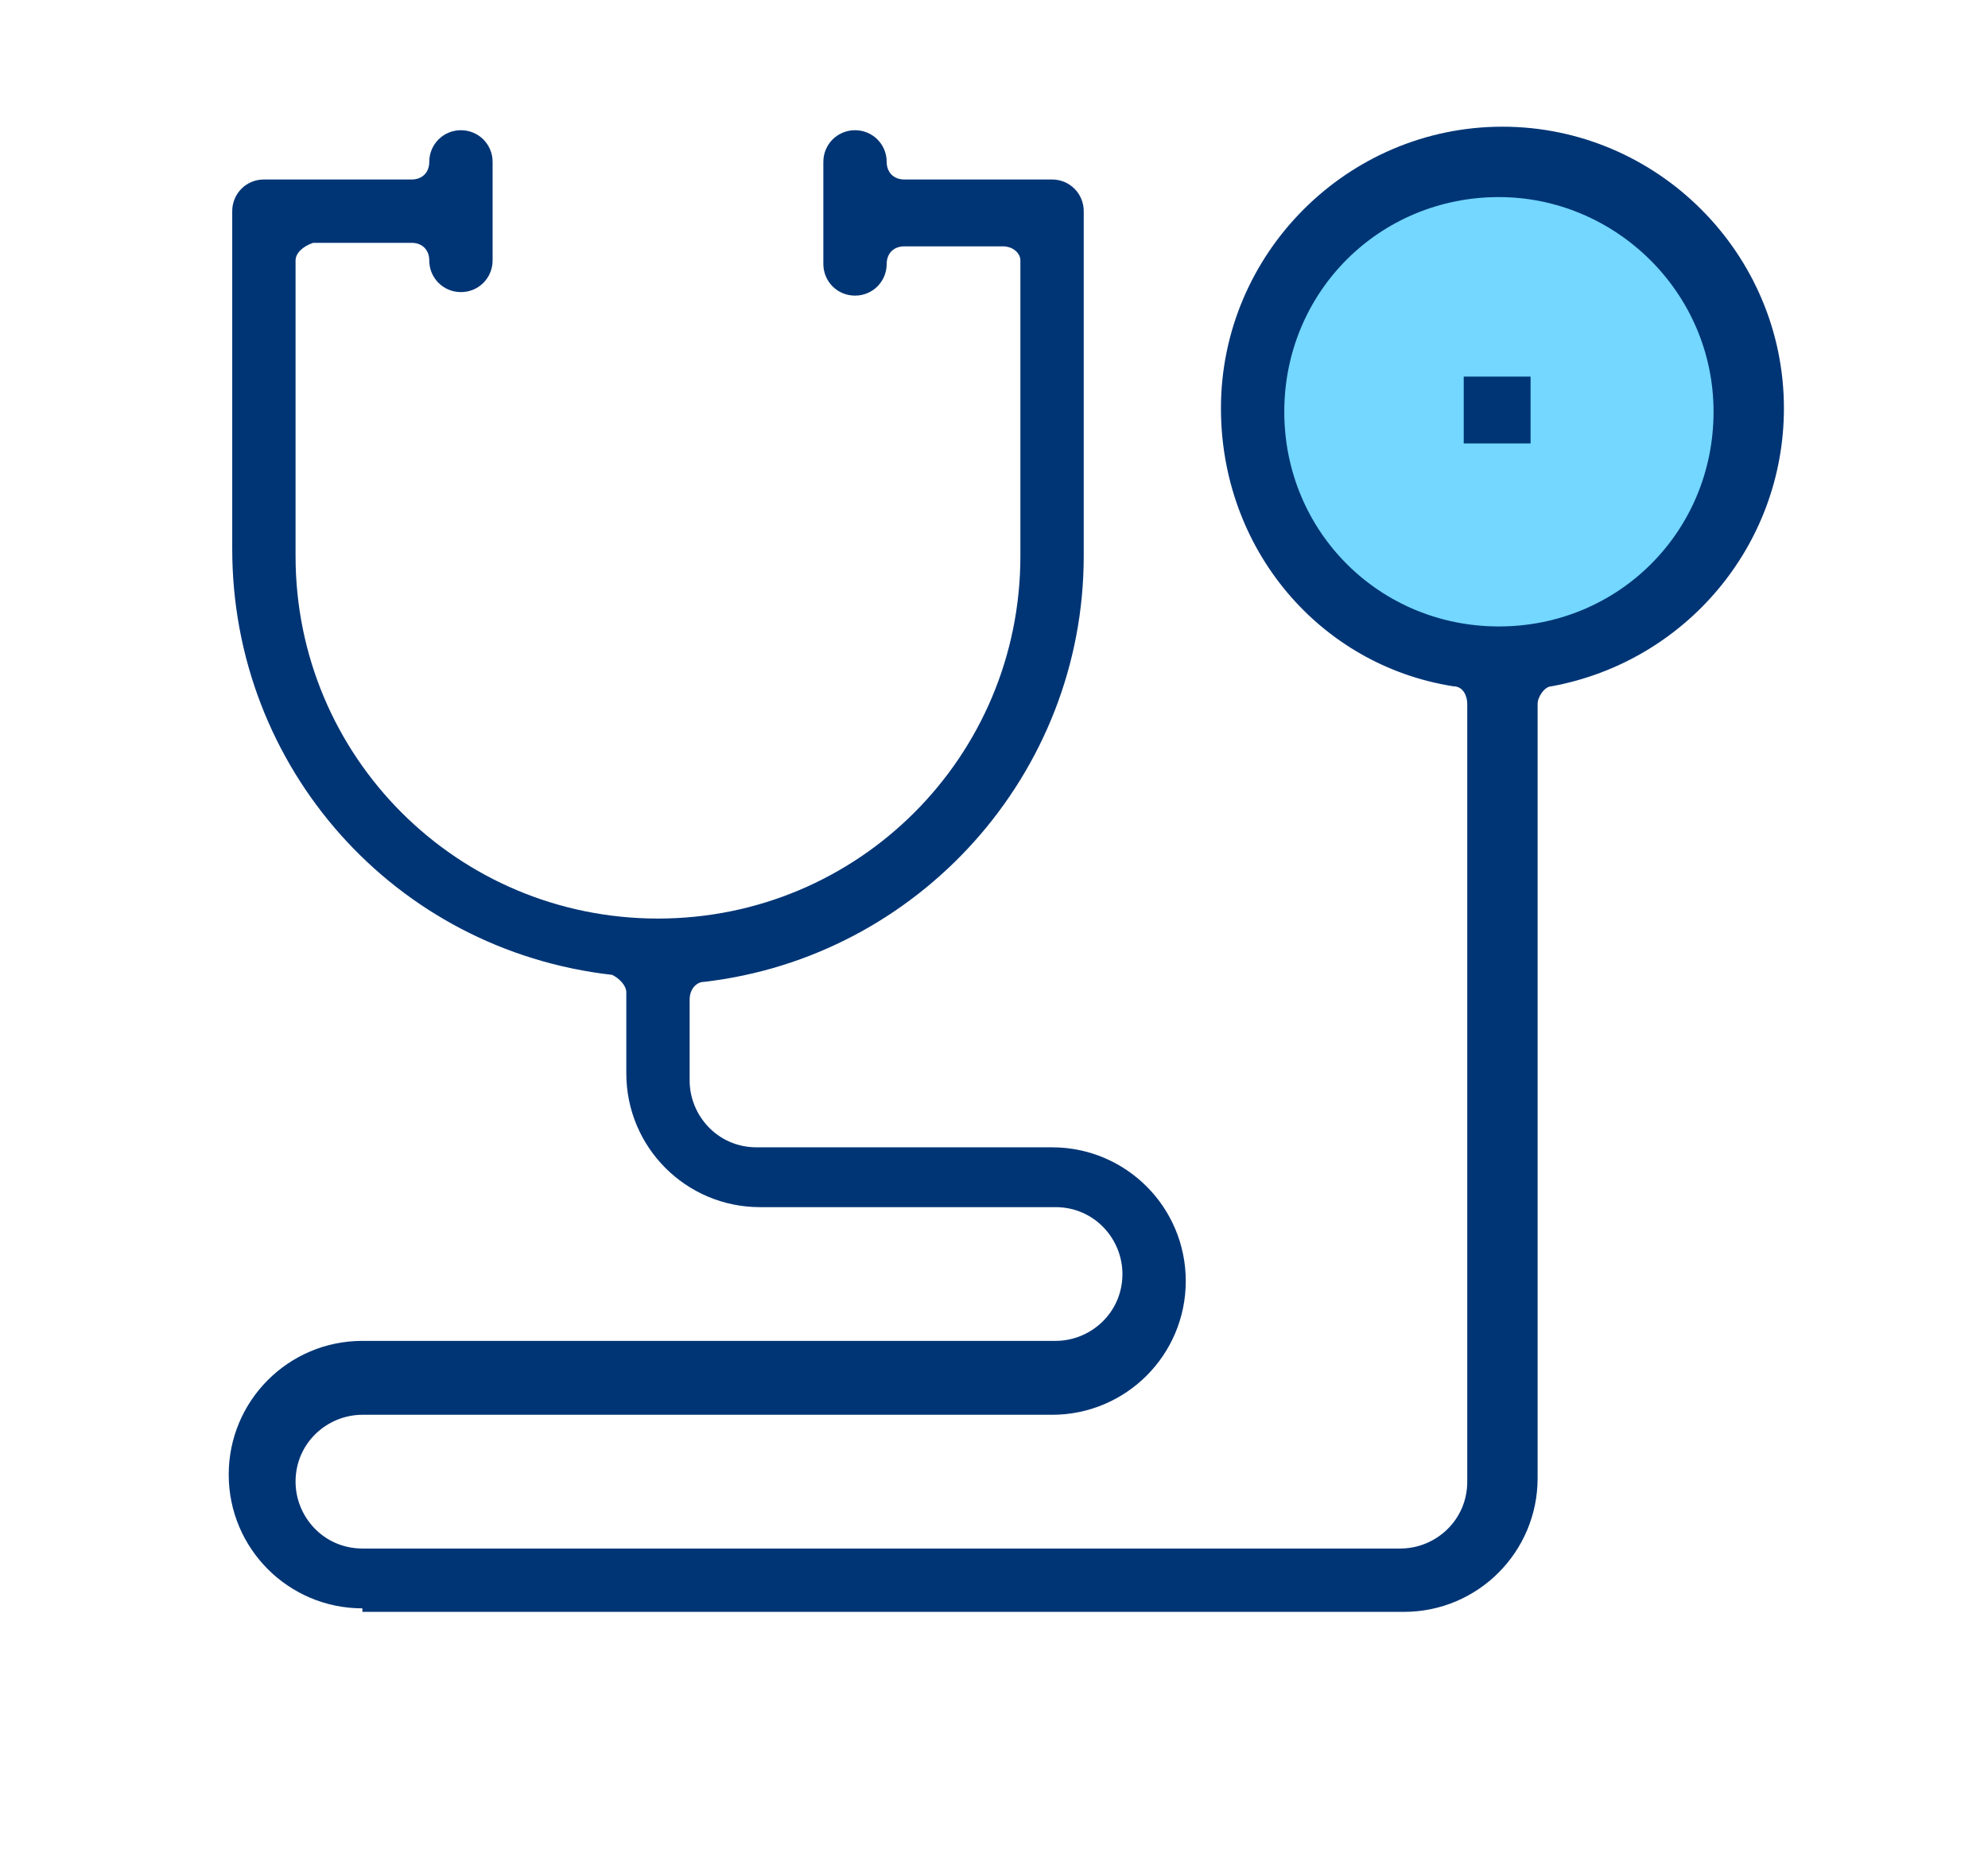 <?xml version="1.0" encoding="utf-8"?>
<!-- Generator: Adobe Illustrator 21.0.2, SVG Export Plug-In . SVG Version: 6.00 Build 0)  -->
<svg version="1.1" id="Livello_1" xmlns="http://www.w3.org/2000/svg" xmlns:xlink="http://www.w3.org/1999/xlink" x="0px" y="0px"
	 viewBox="0 0 56.5 52.8" style="enable-background:new 0 0 56.5 52.8;" xml:space="preserve">
<style type="text/css">
	.st0{fill:#73D7FF;}
	.st1{fill:#003575;}
</style>
<g>
	<g>
		<g>
			<circle class="st0" cx="42.6" cy="11.6" r="6.5"/>
		</g>
	</g>
	<g>
		<g>
			<g>
				<g>
					<path class="st1" d="M10.3,45.7c-2.1,0-3.8-1.7-3.8-3.8s1.7-3.8,3.8-3.8h19.7c1,0,1.9-0.8,1.9-1.9c0-1-0.8-1.9-1.9-1.9h-8.4
						c-2.1,0-3.8-1.7-3.8-3.8v-2.3c0-0.2-0.2-0.4-0.4-0.5c-6.2-0.7-10.8-5.9-10.8-12.1V6c0-0.5,0.4-0.9,0.9-0.9h4.2
						c0.3,0,0.5-0.2,0.5-0.5c0-0.5,0.4-0.9,0.9-0.9S14,4.1,14,4.6v2.8c0,0.5-0.4,0.9-0.9,0.9s-0.9-0.4-0.9-0.9
						c0-0.3-0.2-0.5-0.5-0.5H8.9C8.6,7,8.4,7.2,8.4,7.4v8.4c0,5.7,4.6,10.3,10.3,10.3c5.7,0,10.3-4.6,10.3-10.3V7.4
						C29,7.2,28.8,7,28.5,7h-2.8c-0.3,0-0.5,0.2-0.5,0.5c0,0.5-0.4,0.9-0.9,0.9c-0.5,0-0.9-0.4-0.9-0.9V4.6c0-0.5,0.4-0.9,0.9-0.9
						c0.5,0,0.9,0.4,0.9,0.9c0,0.3,0.2,0.5,0.5,0.5h4.2c0.5,0,0.9,0.4,0.9,0.9v9.8c0,6.2-4.7,11.4-10.8,12.1c-0.2,0-0.4,0.2-0.4,0.5
						v2.3c0,1,0.8,1.9,1.9,1.9h8.4c2.1,0,3.8,1.7,3.8,3.8s-1.7,3.8-3.8,3.8H10.3c-1,0-1.9,0.8-1.9,1.9c0,1,0.8,1.9,1.9,1.9h29.5
						c1,0,1.9-0.8,1.9-1.9V20.1c0,0,0-0.1,0-0.1c0-0.2-0.1-0.5-0.4-0.5c-3.8-0.6-6.6-3.9-6.6-7.9c0-4.4,3.6-8,8-8c4.4,0,8,3.6,8,8
						c0,3.9-2.8,7.2-6.6,7.9c-0.2,0-0.4,0.3-0.4,0.5c0,0,0,0.1,0,0.1v21.9c0,2.1-1.7,3.8-3.8,3.8H10.3z M42.6,5.6
						c-3.4,0-6.1,2.7-6.1,6.1s2.7,6.1,6.1,6.1c3.4,0,6.1-2.7,6.1-6.1S45.9,5.6,42.6,5.6z"/>
				</g>
			</g>
		</g>
		<g>
			<g>
				<g>
					<rect x="41.6" y="10.7" class="st1" width="1.9" height="1.9"/>
				</g>
			</g>
		</g>
	</g>
</g>
</svg>
